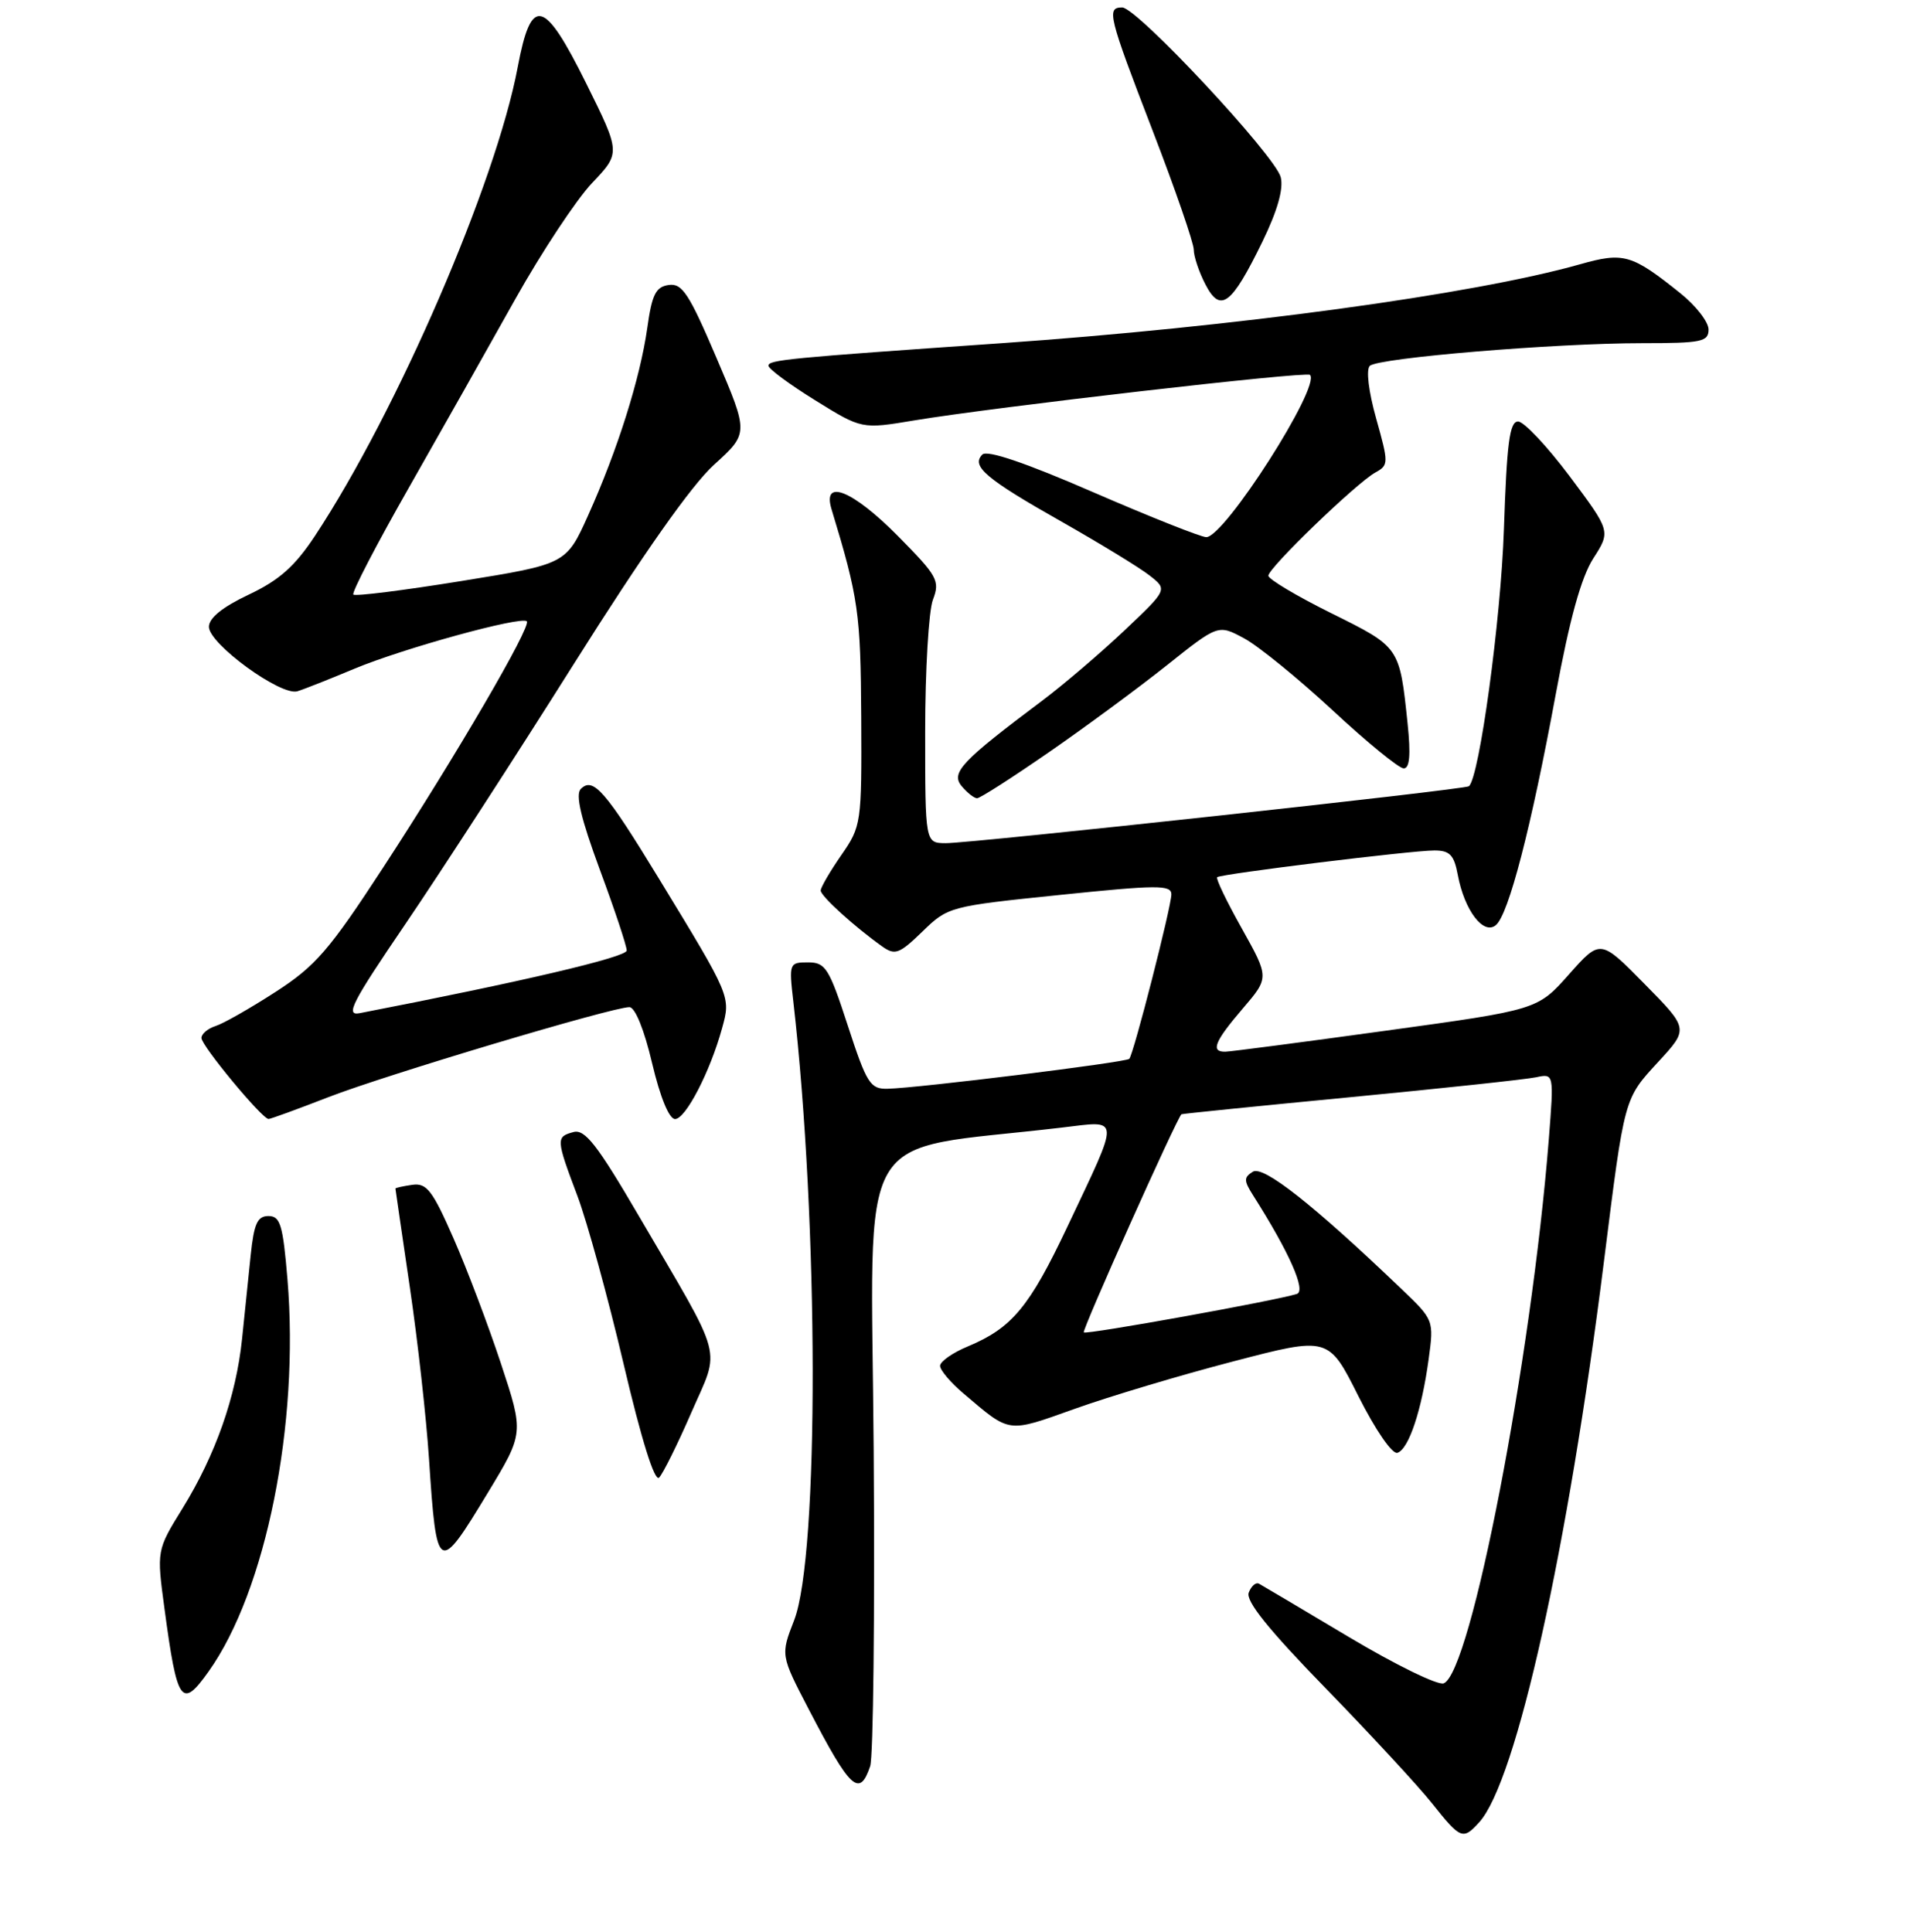 <?xml version="1.0" encoding="UTF-8" standalone="no"?>
<!DOCTYPE svg PUBLIC "-//W3C//DTD SVG 1.1//EN" "http://www.w3.org/Graphics/SVG/1.1/DTD/svg11.dtd" >
<svg xmlns="http://www.w3.org/2000/svg" xmlns:xlink="http://www.w3.org/1999/xlink" version="1.1" viewBox="0 0 256 259">
 <g >
 <path fill="currentColor"
d=" M 198.27 244.25 C 203.24 238.75 210.16 207.59 214.99 169.00 C 217.76 146.94 217.65 147.34 222.28 142.31 C 226.34 137.90 226.34 137.90 220.42 131.89 C 214.50 125.87 214.50 125.87 210.29 130.61 C 206.08 135.36 206.08 135.36 185.79 138.15 C 174.63 139.69 164.94 140.96 164.25 140.97 C 162.22 141.02 162.78 139.61 166.56 135.20 C 170.12 131.04 170.12 131.04 166.45 124.47 C 164.42 120.85 162.93 117.76 163.14 117.58 C 163.65 117.14 189.19 114.00 192.25 114.00 C 194.32 114.00 194.89 114.60 195.39 117.28 C 196.28 122.03 198.83 125.39 200.49 124.01 C 202.20 122.59 205.20 111.03 208.53 93.00 C 210.39 82.94 211.93 77.38 213.55 74.85 C 215.89 71.21 215.89 71.21 210.39 63.85 C 207.36 59.81 204.25 56.50 203.47 56.50 C 202.33 56.50 201.96 59.38 201.57 71.00 C 201.16 83.11 198.28 104.22 196.88 105.39 C 196.34 105.84 130.09 113.05 126.75 113.02 C 124.00 113.00 124.00 113.00 124.00 98.07 C 124.00 89.85 124.47 81.90 125.04 80.39 C 126.01 77.84 125.67 77.23 120.32 71.82 C 114.28 65.72 110.18 64.07 111.45 68.25 C 115.07 80.17 115.35 82.18 115.43 96.09 C 115.50 110.42 115.45 110.74 112.75 114.64 C 111.24 116.82 110.00 118.95 110.00 119.37 C 110.00 120.11 114.46 124.17 118.25 126.87 C 119.96 128.08 120.54 127.87 123.63 124.87 C 127.05 121.54 127.27 121.48 142.04 119.96 C 155.12 118.61 157.00 118.60 157.00 119.88 C 157.00 121.52 151.95 141.26 151.36 141.93 C 150.94 142.40 123.07 145.85 118.96 145.94 C 116.64 145.99 116.17 145.26 113.64 137.50 C 111.12 129.75 110.65 129.00 108.30 129.00 C 105.78 129.00 105.74 129.12 106.33 134.25 C 109.74 163.94 109.80 208.50 106.44 217.18 C 104.62 221.86 104.62 221.86 108.43 229.18 C 113.99 239.86 115.19 240.98 116.63 236.75 C 117.05 235.51 117.26 216.45 117.10 194.39 C 116.78 149.82 114.07 154.48 142.26 151.15 C 150.27 150.21 150.22 149.28 143.03 164.50 C 137.97 175.20 135.63 178.00 129.74 180.47 C 127.68 181.32 126.00 182.50 126.00 183.08 C 126.00 183.66 127.42 185.34 129.17 186.81 C 135.48 192.17 134.93 192.09 144.06 188.84 C 148.70 187.18 158.25 184.32 165.28 182.49 C 178.06 179.15 178.06 179.15 182.07 187.15 C 184.37 191.71 186.61 194.97 187.30 194.74 C 188.82 194.24 190.55 189.04 191.48 182.22 C 192.20 176.94 192.19 176.93 187.78 172.72 C 176.01 161.46 169.32 156.19 167.92 157.06 C 166.70 157.82 166.70 158.25 167.95 160.22 C 172.77 167.80 175.09 173.02 173.83 173.44 C 171.07 174.33 145.60 178.93 145.26 178.60 C 144.99 178.32 157.69 149.95 158.35 149.36 C 158.43 149.29 168.62 148.26 181.00 147.07 C 193.38 145.88 204.58 144.68 205.89 144.40 C 208.28 143.89 208.28 143.89 207.59 152.70 C 205.24 182.32 197.14 224.24 193.50 225.64 C 192.72 225.94 187.01 223.14 180.79 219.43 C 174.58 215.72 169.16 212.51 168.74 212.28 C 168.33 212.06 167.71 212.59 167.37 213.48 C 166.94 214.60 170.01 218.42 177.67 226.29 C 183.67 232.46 190.10 239.41 191.96 241.75 C 195.78 246.55 196.08 246.67 198.27 244.25 Z  M 27.96 224.05 C 35.65 213.25 40.14 190.90 38.53 171.50 C 37.92 164.17 37.57 163.00 35.98 163.00 C 34.50 163.00 34.04 164.02 33.60 168.25 C 33.31 171.14 32.78 176.20 32.44 179.50 C 31.64 187.18 28.89 195.01 24.48 202.16 C 20.99 207.81 20.99 207.81 22.05 215.66 C 23.75 228.33 24.33 229.15 27.96 224.05 Z  M 65.41 200.05 C 70.22 192.10 70.22 192.10 67.15 182.80 C 65.46 177.68 62.60 170.12 60.79 166.00 C 57.96 159.55 57.19 158.54 55.25 158.82 C 54.01 159.00 53.00 159.22 53.00 159.32 C 53.01 159.42 53.87 165.37 54.93 172.55 C 55.99 179.73 57.14 190.08 57.50 195.55 C 58.52 211.00 58.72 211.12 65.41 200.05 Z  M 92.65 189.37 C 96.57 180.36 97.23 182.83 85.56 162.88 C 80.06 153.47 78.40 151.34 76.88 151.74 C 74.50 152.37 74.51 152.66 77.39 160.30 C 78.70 163.78 81.49 173.92 83.58 182.82 C 85.97 192.99 87.74 198.66 88.34 198.06 C 88.85 197.55 90.80 193.63 92.65 189.37 Z  M 44.03 147.06 C 51.71 144.08 82.05 135.00 84.36 135.00 C 85.12 135.00 86.35 138.03 87.40 142.50 C 88.49 147.10 89.68 150.00 90.48 150.00 C 91.89 150.00 95.17 143.68 96.78 137.83 C 97.96 133.57 97.98 133.63 88.34 117.81 C 81.13 105.98 79.50 104.10 77.85 105.75 C 77.10 106.50 77.85 109.67 80.39 116.56 C 82.38 121.92 84.00 126.80 84.00 127.41 C 84.00 128.30 69.78 131.63 48.20 135.81 C 46.24 136.19 47.18 134.37 54.32 123.88 C 58.95 117.07 69.12 101.38 76.91 89.00 C 86.20 74.25 92.67 65.05 95.71 62.29 C 100.35 58.08 100.35 58.08 96.04 47.99 C 92.36 39.36 91.43 37.94 89.63 38.20 C 87.89 38.45 87.38 39.47 86.75 44.00 C 85.79 50.74 82.76 60.35 78.84 69.05 C 75.89 75.61 75.89 75.61 61.86 77.88 C 54.14 79.13 47.62 79.95 47.36 79.70 C 47.11 79.44 50.45 73.00 54.80 65.37 C 59.14 57.74 65.57 46.35 69.09 40.05 C 72.62 33.76 77.23 26.78 79.34 24.55 C 83.19 20.50 83.19 20.50 78.57 11.18 C 72.90 -0.25 71.21 -0.65 69.39 9.00 C 66.47 24.53 53.22 55.16 42.21 71.84 C 39.52 75.91 37.43 77.77 33.35 79.70 C 29.82 81.37 28.00 82.84 28.00 84.02 C 28.00 86.31 37.68 93.35 39.87 92.66 C 40.77 92.38 44.20 91.02 47.50 89.64 C 54.03 86.91 69.88 82.55 70.61 83.28 C 71.26 83.93 61.09 101.37 51.38 116.25 C 44.12 127.39 42.29 129.50 36.93 132.96 C 33.56 135.14 29.95 137.20 28.90 137.53 C 27.86 137.86 27.00 138.58 27.00 139.13 C 27.00 140.18 35.14 150.00 36.00 149.99 C 36.27 149.99 39.89 148.67 44.03 147.06 Z  M 140.59 100.83 C 145.49 97.44 152.60 92.20 156.39 89.18 C 163.28 83.69 163.28 83.69 166.76 85.57 C 168.68 86.60 174.01 90.95 178.62 95.22 C 183.22 99.50 187.51 103.00 188.14 103.00 C 188.94 103.00 189.10 101.20 188.66 96.97 C 187.58 86.68 187.64 86.76 178.44 82.20 C 173.80 79.90 170.00 77.63 170.00 77.17 C 170.00 76.12 181.80 64.74 184.35 63.33 C 186.13 62.35 186.13 62.09 184.45 56.10 C 183.43 52.47 183.08 49.54 183.60 49.04 C 184.73 47.97 208.41 46.00 220.14 46.00 C 228.06 46.00 229.00 45.81 229.00 44.17 C 229.00 43.16 227.31 40.98 225.25 39.33 C 218.69 34.07 217.63 33.77 211.76 35.43 C 197.43 39.48 165.48 43.83 134.00 46.02 C 105.58 47.99 103.00 48.24 103.00 49.02 C 103.00 49.44 105.81 51.52 109.25 53.65 C 115.50 57.53 115.50 57.53 122.50 56.36 C 133.31 54.56 175.09 49.75 175.58 50.25 C 177.08 51.75 164.13 72.00 161.68 72.00 C 160.98 72.00 154.16 69.29 146.53 65.98 C 137.45 62.03 132.31 60.29 131.67 60.93 C 130.12 62.48 132.13 64.18 142.31 69.94 C 147.45 72.86 152.75 76.09 154.08 77.14 C 156.50 79.03 156.50 79.03 150.69 84.53 C 147.49 87.55 142.54 91.78 139.69 93.92 C 128.86 102.04 127.41 103.58 128.89 105.37 C 129.64 106.27 130.57 107.00 130.96 107.00 C 131.36 107.00 135.69 104.22 140.59 100.83 Z  M 169.21 32.38 C 171.21 28.26 172.05 25.33 171.66 23.76 C 170.93 20.87 152.39 1.00 150.41 1.00 C 148.28 1.00 148.55 2.09 154.50 17.54 C 157.53 25.40 160.00 32.57 160.00 33.47 C 160.00 34.36 160.70 36.46 161.56 38.12 C 163.58 42.02 165.05 40.91 169.21 32.38 Z "/>
</g>
</svg>